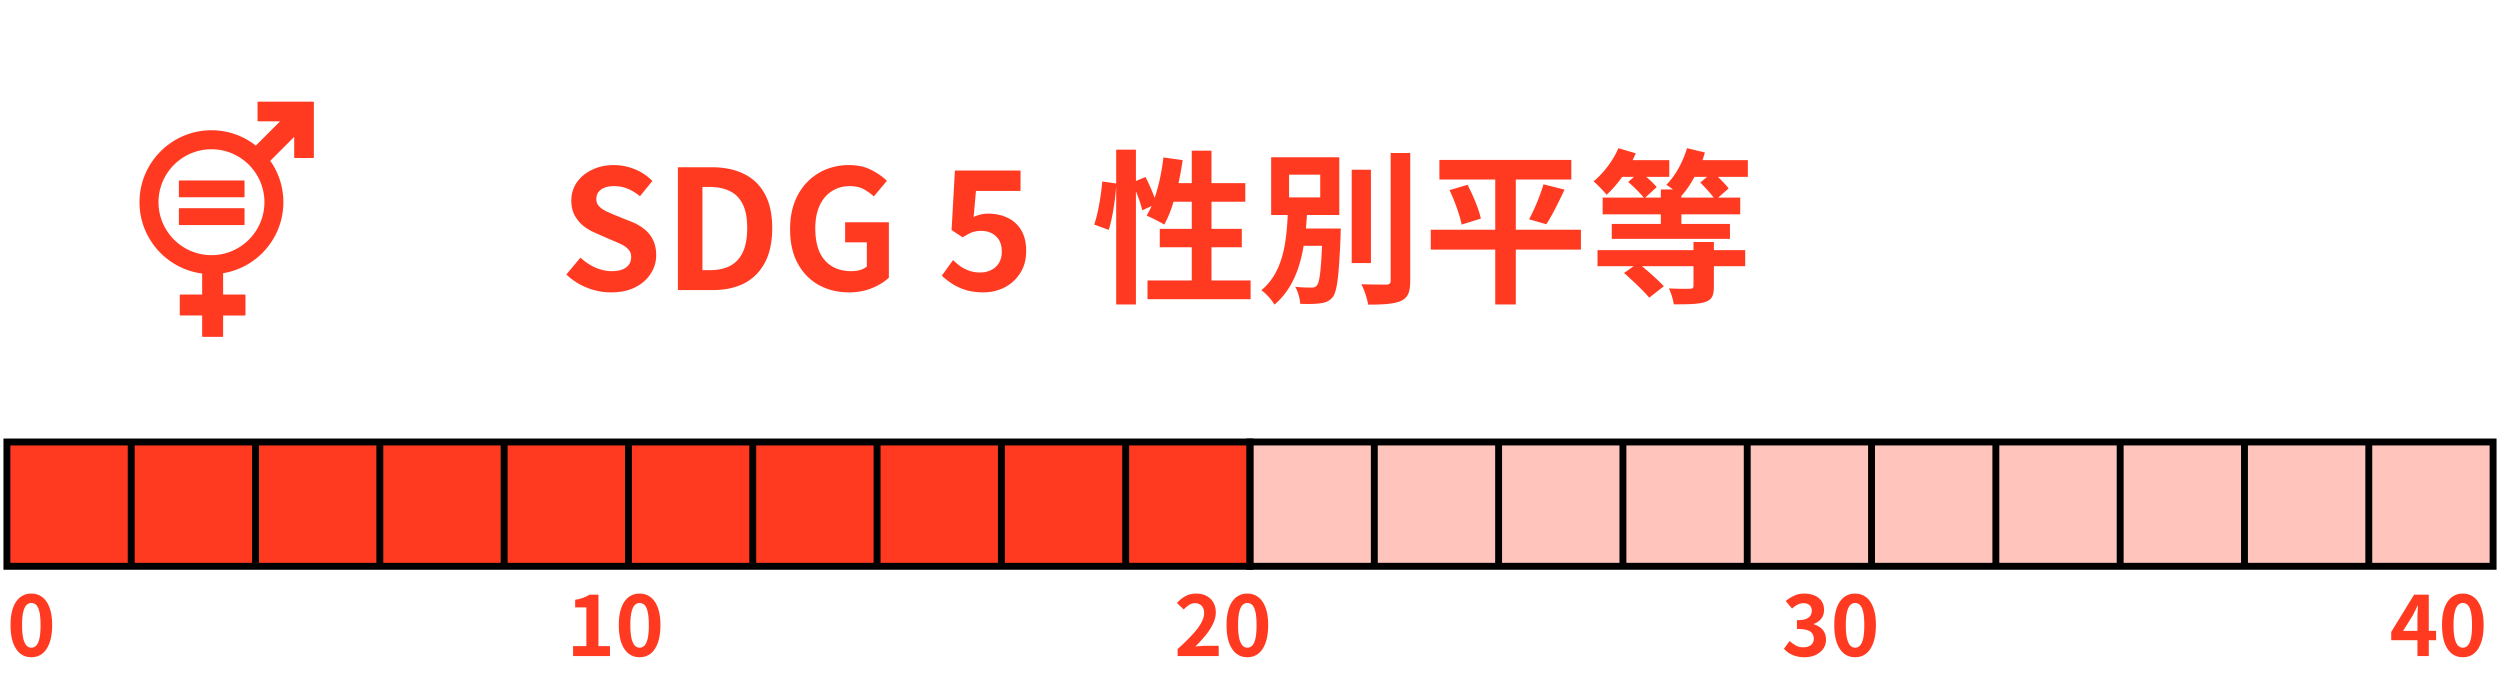 <svg xmlns="http://www.w3.org/2000/svg" width="362" height="98" fill="none"><path fill="#FF3A21" d="M45.348 14.72h-7.955c-.055 0-.1.043-.1.1v2.644c0 .056.049.103.1.103h3.166l-3.516 3.516a10.36 10.36 0 0 0-6.423-2.223c-5.743 0-10.42 4.672-10.42 10.42 0 5.288 3.961 9.663 9.072 10.327v3.046h-3.138a.1.1 0 0 0-.103.1v2.831a.1.1 0 0 0 .103.1h3.138v2.998c0 .056.044.1.1.1h2.831a.1.1 0 0 0 .104-.1v-2.998h3.137c.056 0 .1-.044.1-.1v-2.831c0-.056-.044-.1-.1-.1h-3.137V39.56c4.943-.81 8.725-5.11 8.725-10.28a10.36 10.36 0 0 0-1.9-5.993l3.467-3.468v2.959c0 .056.048.1.104.1h2.64a.1.1 0 0 0 .104-.1v-7.954c0-.056-.048-.1-.103-.1M30.62 36.947c-4.227 0-7.668-3.44-7.668-7.667s3.44-7.667 7.668-7.667 7.668 3.44 7.668 7.667-3.44 7.668-7.668 7.668"/><path fill="#FF3A21" d="M35.305 26.13h-9.302c-.056 0-.1.04-.1.091v2.251c0 .052.044.092.1.092h9.302c.06 0 .104-.04.104-.092v-2.25c0-.048-.044-.092-.104-.092M35.305 30.15h-9.302c-.056 0-.1.044-.1.096v2.25c0 .052.044.092.1.092h9.302c.06 0 .104-.04.104-.091v-2.251c0-.052-.044-.096-.104-.096M88.488 42.336a9.4 9.4 0 0 1-3.48-.672 9.1 9.1 0 0 1-3-1.92l2.04-2.448a7.8 7.8 0 0 0 2.136 1.44q1.224.528 2.376.528 1.392 0 2.112-.552t.72-1.488q0-.672-.36-1.056-.336-.408-.936-.72t-1.392-.624l-2.352-1.032a8.4 8.4 0 0 1-1.728-.96q-.816-.624-1.368-1.56-.528-.936-.528-2.232 0-1.464.792-2.616t2.184-1.824q1.392-.696 3.168-.696 1.584 0 3.048.6a7.5 7.5 0 0 1 2.544 1.704l-1.8 2.208a7 7 0 0 0-1.752-1.08q-.912-.384-2.04-.384-1.152 0-1.848.504-.672.48-.672 1.368 0 .624.384 1.032t1.008.72q.624.288 1.368.6l2.328.936a7.1 7.1 0 0 1 1.872 1.08q.816.648 1.248 1.56.456.912.456 2.208 0 1.44-.792 2.664-.768 1.224-2.232 1.968-1.44.744-3.504.744M98.161 42V24.216h4.872q2.736 0 4.68.96a6.72 6.72 0 0 1 3.024 2.904q1.08 1.944 1.08 4.944t-1.056 4.992-2.976 3q-1.92.984-4.56.984zm3.552-2.88h1.08q1.68 0 2.88-.6 1.224-.624 1.872-1.968.648-1.368.648-3.528t-.648-3.456q-.648-1.32-1.872-1.896-1.2-.6-2.88-.6h-1.08zm21.212 3.216q-2.4 0-4.344-1.056-1.92-1.056-3.048-3.096t-1.128-4.992q0-2.208.648-3.912.672-1.728 1.848-2.928a7.95 7.95 0 0 1 2.712-1.824 8.7 8.7 0 0 1 3.312-.624q1.92 0 3.264.72 1.368.696 2.232 1.56l-1.896 2.256a7 7 0 0 0-1.488-1.056q-.792-.432-1.992-.432-1.488 0-2.616.744-1.128.72-1.752 2.088t-.624 3.288q0 1.944.576 3.336.6 1.368 1.776 2.112t2.904.744q.648 0 1.248-.168.6-.192.96-.504v-3.504h-3.144v-2.904h6.336V40.2q-.912.888-2.424 1.512t-3.36.624m19.473 0q-1.416 0-2.52-.336a8 8 0 0 1-1.968-.888 10 10 0 0 1-1.536-1.2l1.632-2.256q.504.504 1.08.912.6.408 1.296.648.72.24 1.536.24.912 0 1.608-.36.72-.36 1.128-1.032t.408-1.632q0-1.44-.84-2.208-.816-.792-2.16-.792-.768 0-1.32.216t-1.344.72l-1.608-1.056.48-8.616h9.504v2.952h-6.456l-.336 3.768q.528-.24 1.032-.36t1.104-.12q1.488 0 2.736.576a4.55 4.55 0 0 1 1.992 1.776q.744 1.2.744 3.048 0 1.896-.888 3.24a5.8 5.8 0 0 1-2.28 2.064 6.7 6.7 0 0 1-3.024.696M175.424 40.608h5.664v2.712H166.16v-2.712h6.408v-4.8h-4.632v-2.664h4.632v-3.936h-2.64c-.36 1.248-.84 2.4-1.344 3.312-.576-.36-1.872-1.008-2.544-1.296.24-.432.48-.888.72-1.392l-1.368.624c-.144-.72-.504-1.776-.912-2.76v16.392h-2.856v-17.16c-.144 2.016-.528 4.656-1.08 6.36l-2.112-.768c.576-1.584 1.008-4.272 1.176-6.24l2.016.288v-4.896h2.856v4.536l1.392-.576c.48.936.984 2.088 1.32 3.024.6-1.752 1.032-3.816 1.272-5.856l2.784.384a48 48 0 0 1-.6 3.336h1.92v-4.704h2.856v4.704h4.896v2.688h-4.896v3.936h4.392v2.664h-4.392zm11.232-15.312v3.288h4.512v-3.288zm2.448 7.8h5.04s-.024.696-.024 1.032c-.24 5.784-.504 8.088-1.152 8.904-.48.576-1.032.792-1.8.888-.648.096-1.752.12-2.904.072-.024-.744-.312-1.776-.72-2.472.96.12 1.92.12 2.352.12.36 0 .576-.048.792-.312.36-.408.576-1.944.744-5.736h-2.664c-.552 3.288-1.68 6.36-4.224 8.52-.408-.72-1.224-1.608-1.896-2.088 3.144-2.592 3.624-6.912 3.816-10.896h-2.4v-8.352h9.864v8.352h-4.68zm9.408-8.52v13.512h-2.784V24.576zm2.856-2.424h2.832v18.48c0 1.68-.336 2.472-1.32 2.928s-2.592.552-4.776.552c-.12-.84-.552-2.16-.984-2.952 1.56.048 3.096.048 3.6.048.456 0 .648-.144.648-.576zm27.552 11.112v2.88h-9.432v7.944h-2.976v-7.944h-9.336v-2.88h9.336v-7.272h-8.088V23.16h19.104v2.832h-8.04v7.272zm-19.032-5.736 2.616-.768c.792 1.536 1.656 3.552 1.92 4.896l-2.784.864c-.24-1.296-.984-3.384-1.752-4.992m14.016 4.944-2.496-.72c.768-1.392 1.632-3.504 2.088-5.064l3.048.768c-.864 1.848-1.824 3.792-2.64 5.016m24.264 2.568v1.176h4.536v2.328h-4.536v2.952c0 1.368-.312 1.944-1.344 2.256-1.008.312-2.472.312-4.464.312-.096-.72-.384-1.608-.696-2.304 1.176.072 2.688.072 3.048.048.36 0 .504-.096.504-.432v-2.832h-7.464c1.128.936 2.448 2.112 3.168 2.904l-2.112 1.656c-.768-.936-2.4-2.472-3.648-3.576l1.392-.984h-5.232v-2.328h13.896V35.04zm-4.704-6.432h4.68c-.504-.672-1.32-1.536-1.944-2.184l.984-.816h-1.824c-.576 1.08-1.224 2.016-1.896 2.76zm3.048-5.424h6.576v2.424h-4.344c.624.576 1.224 1.224 1.56 1.68l-1.512 1.32h3.192v2.424h-8.52v1.392h7.032v2.16h-17.112v-2.16h7.104v-1.392h-8.424v-2.424h5.952c-.528-.648-1.464-1.584-2.256-2.256l.84-.744h-1.704c-.72 1.008-1.488 1.896-2.256 2.592-.408-.504-1.344-1.488-1.896-1.944 1.44-1.176 2.832-3 3.6-4.8l2.52.744c-.144.336-.312.648-.456.984h5.304v2.424h-3.336c.6.504 1.176 1.056 1.512 1.488l-1.656 1.512h2.256v-1.176h1.752a12 12 0 0 0-.96-.672c1.296-1.272 2.4-3.288 3-5.304l2.592.624c-.12.36-.216.744-.36 1.104"/><path fill="#FF3A21" stroke="#000" d="M1 64h18v18H1zM19 64h18v18H19zM37 64h18v18H37zM55 64h18v18H55zM73 64h18v18H73zM91 64h18v18H91zM109 64h18v18h-18zM127 64h18v18h-18zM145 64h18v18h-18zM163 64h18v18h-18z"/><path fill="#FF3A21" fill-opacity=".3" stroke="#000" d="M181 64h18v18h-18zM199 64h18v18h-18zM217 64h18v18h-18zM235 64h18v18h-18zM253 64h18v18h-18zM271 64h18v18h-18zM289 64h18v18h-18zM307 64h18v18h-18zM325 64h18v18h-18zM343 64h18v18h-18z"/><path fill="#FF3A21" d="M4.54 95.168q-.9 0-1.584-.516-.672-.528-1.056-1.56-.372-1.044-.372-2.58 0-1.524.372-2.532.384-1.02 1.056-1.524a2.6 2.6 0 0 1 1.584-.504q.912 0 1.584.516.672.504 1.044 1.512.384 1.008.384 2.532 0 1.536-.384 2.58-.372 1.032-1.044 1.56-.672.516-1.584.516m0-1.38q.396 0 .696-.3t.468-1.008q.168-.72.168-1.968 0-1.236-.168-1.932-.168-.708-.468-.984a.97.97 0 0 0-.696-.288q-.372 0-.684.288-.3.276-.48.984-.18.696-.18 1.932 0 1.248.18 1.968.18.708.48 1.008.312.3.684.3M82.984 95v-1.44h1.92v-5.604h-1.62v-1.104a7.5 7.5 0 0 0 1.152-.288q.492-.18.912-.456h1.308v7.452h1.668V95zm9.634.168q-.9 0-1.584-.516-.672-.528-1.056-1.56-.372-1.044-.372-2.58 0-1.524.372-2.532.384-1.02 1.056-1.524a2.6 2.6 0 0 1 1.584-.504q.912 0 1.584.516.672.504 1.044 1.512.384 1.008.384 2.532 0 1.536-.384 2.58-.372 1.032-1.044 1.56-.672.516-1.584.516m0-1.38q.396 0 .696-.3t.468-1.008q.168-.72.168-1.968 0-1.236-.168-1.932-.168-.708-.468-.984a.97.97 0 0 0-.696-.288q-.372 0-.684.288-.3.276-.48.984-.18.696-.18 1.932 0 1.248.18 1.968.18.708.48 1.008.312.3.684.3M170.516 95v-1.02a30 30 0 0 0 2.064-2.004q.864-.924 1.32-1.716.456-.804.456-1.488 0-.432-.156-.756a1.1 1.1 0 0 0-.456-.492q-.288-.18-.72-.18-.48 0-.888.276a4 4 0 0 0-.732.636l-.984-.948q.624-.672 1.272-1.008.66-.348 1.56-.348.84 0 1.464.348.636.336.984.948t.348 1.44q0 .804-.408 1.644a8.4 8.4 0 0 1-1.068 1.656 20 20 0 0 1-1.488 1.632q.348-.048.744-.072.408-.036.72-.036h1.92V95zm10.102.168q-.9 0-1.584-.516-.672-.528-1.056-1.56-.372-1.044-.372-2.58 0-1.524.372-2.532.384-1.02 1.056-1.524a2.6 2.6 0 0 1 1.584-.504q.912 0 1.584.516.672.504 1.044 1.512.384 1.008.384 2.532 0 1.536-.384 2.58-.372 1.032-1.044 1.56-.672.516-1.584.516m0-1.38q.396 0 .696-.3t.468-1.008q.168-.72.168-1.968 0-1.236-.168-1.932-.168-.708-.468-.984a.97.97 0 0 0-.696-.288q-.372 0-.684.288-.3.276-.48.984-.18.696-.18 1.932 0 1.248.18 1.968.18.708.48 1.008.312.3.684.3M261.276 95.168q-.696 0-1.248-.168a3.7 3.7 0 0 1-.984-.432 4 4 0 0 1-.732-.636l.828-1.116q.408.372.888.648.492.264 1.092.264a2 2 0 0 0 .792-.144 1.12 1.12 0 0 0 .72-1.092q0-.444-.216-.756-.204-.324-.732-.492t-1.488-.168v-1.272q.816 0 1.284-.168.468-.18.66-.48.204-.312.204-.708 0-.516-.312-.804-.312-.3-.876-.3-.468 0-.876.216a3.7 3.7 0 0 0-.792.564l-.912-1.092a5.3 5.3 0 0 1 1.236-.78q.648-.3 1.428-.3.852 0 1.5.276.66.276 1.02.804t.36 1.284q0 .72-.384 1.236t-1.092.792v.06q.492.132.888.432.408.288.636.732.24.444.24 1.032 0 .804-.432 1.38-.42.576-1.14.888-.708.3-1.56.3m7.342 0q-.9 0-1.584-.516-.672-.528-1.056-1.56-.372-1.044-.372-2.58 0-1.524.372-2.532.384-1.02 1.056-1.524a2.6 2.6 0 0 1 1.584-.504q.912 0 1.584.516.672.504 1.044 1.512.384 1.008.384 2.532 0 1.536-.384 2.58-.372 1.032-1.044 1.56-.672.516-1.584.516m0-1.38q.396 0 .696-.3t.468-1.008q.168-.72.168-1.968 0-1.236-.168-1.932-.168-.708-.468-.984a.97.97 0 0 0-.696-.288q-.372 0-.684.288-.3.276-.48.984-.18.696-.18 1.932 0 1.248.18 1.968.18.708.48 1.008.312.3.684.3M350.044 95v-5.46q0-.384.024-.912.024-.54.048-.936h-.06q-.156.36-.336.72t-.372.732l-1.38 2.208h4.776v1.344h-6.492v-1.2l3.312-5.388h2.124V95zm6.574.168q-.9 0-1.584-.516-.672-.528-1.056-1.56-.372-1.044-.372-2.58 0-1.524.372-2.532.384-1.02 1.056-1.524a2.6 2.6 0 0 1 1.584-.504q.912 0 1.584.516.672.504 1.044 1.512.384 1.008.384 2.532 0 1.536-.384 2.58-.372 1.032-1.044 1.56-.672.516-1.584.516m0-1.38q.396 0 .696-.3t.468-1.008q.168-.72.168-1.968 0-1.236-.168-1.932-.168-.708-.468-.984a.97.97 0 0 0-.696-.288q-.372 0-.684.288-.3.276-.48.984-.18.696-.18 1.932 0 1.248.18 1.968.18.708.48 1.008.312.3.684.3"/></svg>